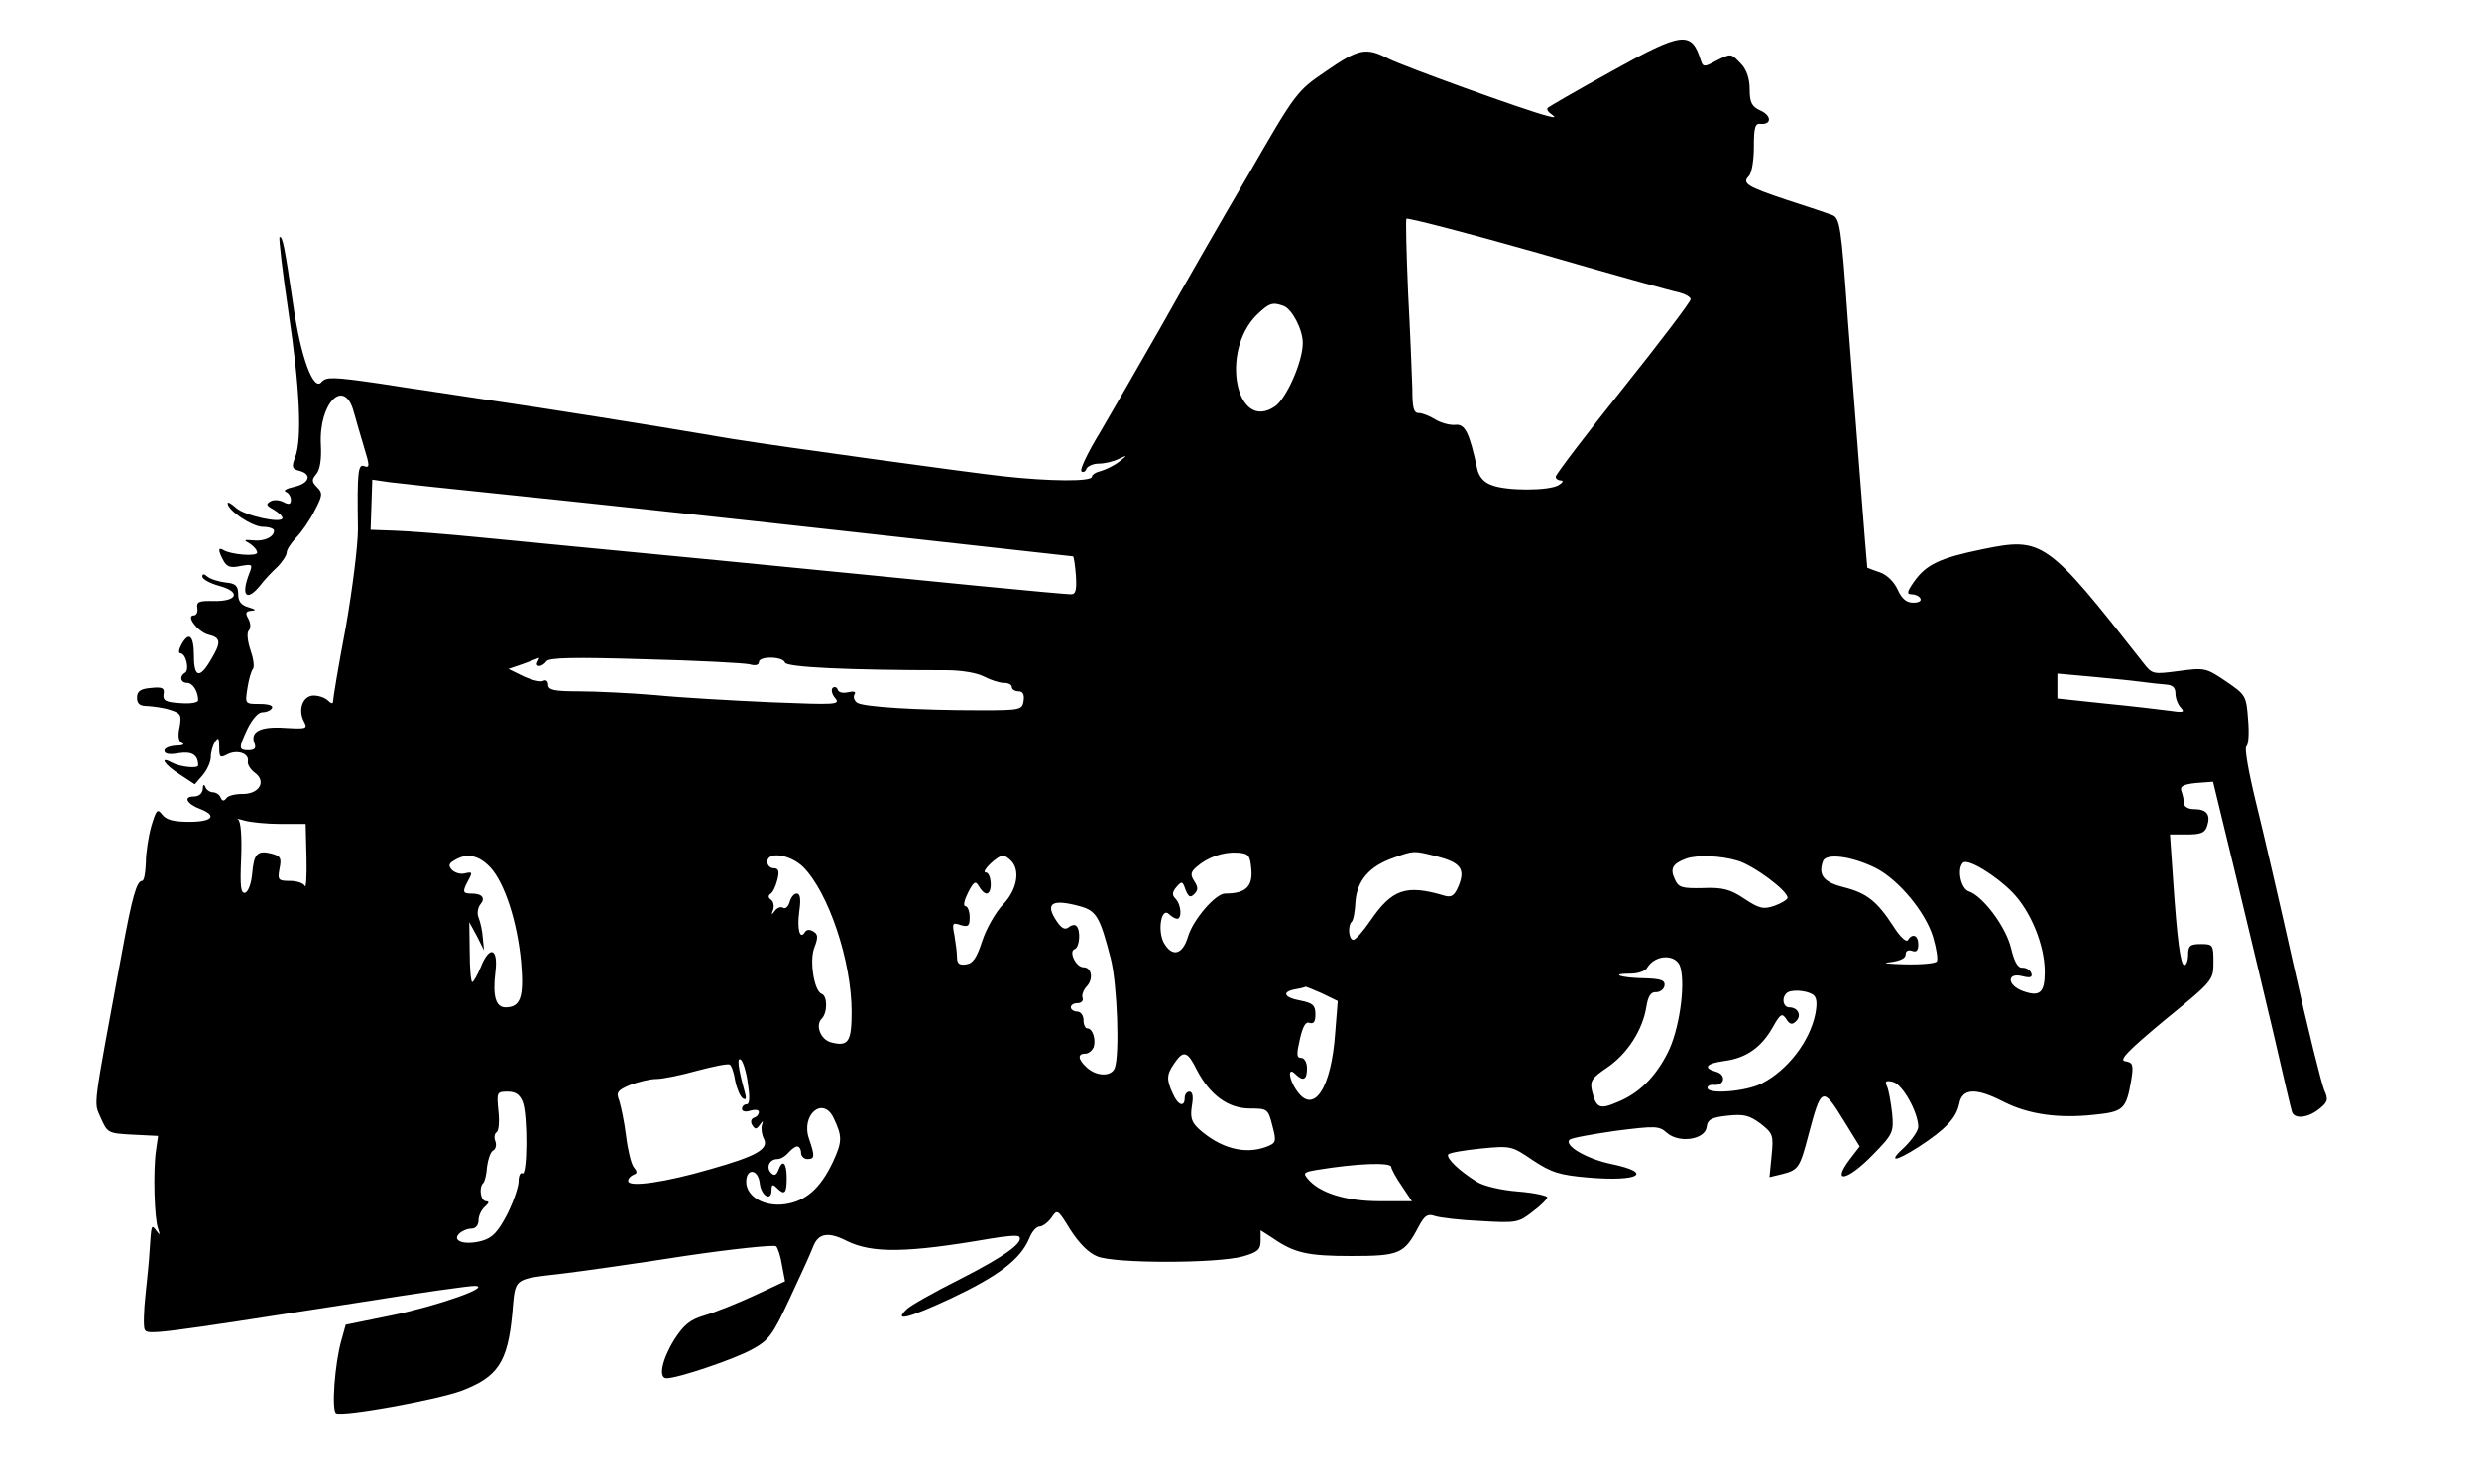 <?xml version="1.0" standalone="no"?>
<!DOCTYPE svg PUBLIC "-//W3C//DTD SVG 20010904//EN"
 "http://www.w3.org/TR/2001/REC-SVG-20010904/DTD/svg10.dtd">
<svg version="1.0" xmlns="http://www.w3.org/2000/svg"
 width="588pt" height="352pt" viewBox="0 0 588 352"
 preserveAspectRatio="xMidYMid meet">
<g transform="translate(0,352) scale(0.1,-0.1)"
fill="#000000" stroke="none">
<path d="M3821 3350 c-80 -44 -147 -83 -150 -86 -3 -3 1 -10 9 -15 11 -8 9 -9
-10 -4 -52 13 -342 118 -377 136 -53 27 -70 24 -148 -30 -69 -47 -71 -49 -185
-247 -64 -109 -158 -273 -209 -364 -52 -91 -116 -202 -143 -248 -28 -46 -47
-86 -43 -90 4 -4 10 -1 12 6 3 6 16 12 29 12 14 0 35 5 47 11 22 10 22 10 2
-6 -11 -9 -30 -18 -42 -22 -13 -3 -23 -9 -23 -14 0 -12 -101 -11 -210 1 -75 8
-547 73 -625 86 -16 2 -55 9 -85 14 -129 22 -375 61 -505 80 -77 12 -196 29
-265 40 -110 16 -126 16 -137 4 -19 -25 -50 58 -68 186 -19 129 -25 163 -32
157 -2 -3 7 -82 21 -176 27 -179 33 -302 16 -346 -9 -23 -7 -28 10 -32 31 -8
24 -30 -12 -38 -18 -4 -27 -9 -20 -12 6 -2 12 -11 12 -19 0 -11 -5 -12 -18 -5
-10 5 -24 6 -31 1 -11 -6 -9 -10 8 -19 11 -7 21 -15 21 -20 0 -14 -89 5 -110
24 -11 10 -20 15 -20 11 0 -17 57 -55 83 -56 15 0 27 -4 27 -9 0 -15 -23 -26
-50 -23 -22 2 -23 1 -7 -8 9 -6 17 -15 17 -21 0 -10 -62 -5 -80 6 -13 8 -13
-1 0 -25 8 -15 17 -18 40 -13 30 5 30 5 20 -21 -19 -51 -4 -64 28 -24 9 12 27
31 40 43 12 12 22 28 22 34 0 7 10 22 22 35 13 13 33 42 44 64 19 36 20 42 6
56 -13 13 -13 18 -2 31 9 10 13 36 11 70 -5 100 56 160 78 78 6 -21 17 -60 25
-86 13 -42 13 -48 0 -43 -15 6 -17 -14 -15 -149 0 -39 -13 -143 -29 -234 -17
-89 -30 -168 -30 -174 0 -7 -4 -7 -12 1 -7 7 -22 12 -34 12 -26 0 -38 -34 -23
-62 9 -17 6 -18 -45 -15 -59 4 -84 -9 -72 -38 4 -10 -1 -15 -14 -15 -24 0 -25
4 -3 51 11 22 25 39 35 39 9 0 20 4 23 10 4 6 -8 10 -29 10 -35 0 -35 0 -29
38 3 20 9 41 13 45 4 5 1 25 -6 45 -7 21 -9 41 -4 46 5 5 5 17 -1 28 -8 14 -6
18 8 19 12 1 9 3 -7 8 -18 5 -25 14 -25 31 0 20 -6 26 -30 28 -16 2 -36 8 -43
14 -8 7 -12 7 -12 0 0 -6 18 -16 40 -22 52 -14 44 -37 -13 -36 -35 1 -41 -2
-39 -16 2 -10 -2 -18 -8 -18 -21 0 10 -40 35 -46 29 -7 30 -18 6 -58 -27 -47
-41 -44 -41 8 0 49 -12 59 -30 26 -6 -11 -7 -20 -2 -20 13 0 22 -39 11 -46
-14 -8 -11 -24 5 -24 13 0 26 -20 26 -41 0 -6 -19 -9 -42 -7 -35 2 -42 6 -40
21 3 15 -3 18 -30 15 -25 -2 -33 -8 -33 -23 0 -15 7 -20 25 -20 14 -1 38 -4
53 -9 26 -8 28 -12 23 -41 -5 -22 -2 -35 6 -38 7 -3 1 -6 -14 -6 -16 -1 -28
-6 -28 -12 0 -8 12 -10 34 -6 31 5 46 -4 46 -29 0 -8 -42 -4 -61 6 -33 18 -20
-4 18 -28 l35 -23 19 22 c10 12 19 31 19 43 0 12 5 28 10 36 8 12 10 9 10 -13
0 -24 2 -26 19 -17 23 12 52 3 49 -16 -2 -7 6 -20 17 -28 28 -21 9 -51 -31
-50 -16 0 -33 -4 -37 -10 -6 -8 -10 -7 -14 2 -2 6 -11 12 -18 12 -7 0 -16 6
-18 13 -3 7 -6 5 -6 -5 -1 -11 -9 -18 -22 -18 -25 0 -16 -18 17 -30 40 -16 27
-30 -27 -30 -38 0 -55 5 -64 17 -12 15 -14 12 -26 -27 -7 -25 -13 -64 -13 -87
-1 -24 -4 -43 -9 -43 -13 0 -24 -41 -47 -166 -71 -386 -68 -356 -51 -396 16
-36 17 -37 76 -40 l60 -3 -5 -35 c-7 -48 -4 -161 5 -185 5 -16 5 -17 -4 -5
-12 16 -12 15 -16 -45 -1 -22 -6 -71 -10 -108 -4 -37 -5 -74 -2 -81 6 -14 22
-12 504 63 144 23 270 41 280 40 40 -2 -89 -47 -194 -69 l-113 -23 -10 -36
c-16 -55 -24 -167 -13 -174 15 -9 236 31 297 53 87 33 110 68 121 183 8 88 -1
81 125 96 41 5 169 23 284 41 115 17 212 27 217 23 4 -4 11 -25 14 -46 l7 -37
-73 -34 c-41 -19 -94 -40 -118 -47 -34 -10 -49 -22 -72 -58 -29 -47 -38 -91
-18 -91 27 0 157 44 200 67 43 23 51 34 92 122 25 53 50 108 56 124 12 31 36
35 79 13 60 -30 143 -29 340 5 35 6 66 9 69 5 13 -13 -34 -47 -140 -101 -62
-31 -118 -63 -126 -71 -33 -31 3 -22 106 26 112 53 163 92 184 141 6 16 17 29
25 29 7 0 20 10 28 21 14 21 15 20 45 -29 20 -31 43 -55 64 -63 40 -17 282
-17 345 0 35 10 42 16 42 37 l0 25 28 -18 c52 -36 83 -43 187 -43 115 0 126 5
160 70 14 26 21 31 38 25 12 -4 61 -10 110 -12 83 -5 89 -4 122 22 19 14 35
30 35 34 0 4 -31 11 -69 14 -40 3 -82 13 -98 23 -42 26 -73 56 -68 65 3 4 38
10 78 14 71 7 73 6 123 -28 44 -29 63 -35 132 -41 120 -10 155 11 55 32 -59
12 -114 44 -100 58 4 4 53 13 109 21 95 12 103 12 122 -5 29 -25 90 -16 94 14
2 18 12 23 50 27 38 4 51 1 78 -19 29 -23 31 -27 26 -76 l-5 -51 29 7 c40 10
43 15 64 95 30 113 33 114 84 31 l37 -60 -20 -26 c-50 -64 -11 -58 52 7 47 48
49 53 45 97 -3 26 -8 55 -12 64 -6 13 -3 15 14 11 23 -6 59 -71 60 -106 0 -10
-15 -31 -32 -48 -41 -37 -25 -37 33 0 63 41 89 68 96 102 7 37 39 39 105 5 59
-30 130 -40 214 -31 71 7 77 13 89 82 6 37 4 42 -14 45 -16 2 5 24 94 98 114
93 115 94 115 137 0 41 -1 43 -30 43 -25 0 -30 -4 -30 -25 0 -14 -4 -25 -9
-25 -9 0 -17 58 -27 208 l-7 102 41 0 c32 0 42 4 47 20 9 27 -1 40 -31 40 -14
0 -24 6 -24 14 0 8 -3 21 -6 29 -4 11 5 16 35 19 l40 3 51 -210 c28 -115 69
-289 92 -385 22 -96 42 -181 44 -187 5 -19 38 -16 65 6 20 16 22 22 12 44 -6
13 -39 145 -72 293 -33 148 -74 325 -91 393 -17 70 -27 127 -22 130 5 3 7 32
4 64 -4 57 -6 59 -53 91 -47 32 -51 32 -111 24 -61 -8 -63 -8 -84 19 -229 292
-239 299 -381 270 -102 -21 -134 -36 -163 -77 -17 -24 -18 -30 -6 -30 8 0 18
-4 21 -10 3 -6 -4 -10 -17 -10 -16 0 -27 9 -37 31 -8 18 -25 35 -42 41 -16 5
-29 11 -30 11 -1 5 -30 375 -46 586 -16 227 -19 244 -38 251 -11 4 -58 20
-105 35 -96 32 -109 40 -92 57 7 7 12 38 12 69 0 47 3 57 16 55 27 -2 26 20
-1 32 -20 9 -25 19 -25 50 0 25 -7 46 -20 60 -25 26 -23 26 -61 7 -27 -15 -30
-14 -35 2 -22 70 -43 68 -213 -27z m162 -524 c15 -4 27 -11 27 -16 0 -6 -72
-101 -160 -211 -88 -110 -160 -205 -160 -210 0 -5 6 -9 13 -9 6 0 4 -5 -6 -11
-23 -14 -125 -14 -159 0 -18 6 -30 20 -34 38 -19 88 -29 108 -53 105 -13 -1
-34 5 -47 13 -13 8 -30 15 -39 15 -12 0 -15 13 -15 58 -1 31 -5 134 -10 227
-4 94 -6 173 -4 176 2 3 142 -33 311 -81 169 -49 320 -91 336 -94z m-938 -32
c20 -8 45 -56 45 -88 0 -44 -39 -133 -67 -151 -91 -60 -129 130 -43 217 30 29
38 32 65 22z m-1830 -449 c138 -14 492 -52 789 -85 296 -33 540 -60 541 -60 2
0 5 -20 7 -45 2 -35 0 -45 -12 -45 -8 0 -107 9 -220 20 -113 11 -392 39 -620
61 -228 22 -481 46 -561 54 -80 8 -171 15 -203 16 l-57 2 2 59 2 60 41 -6 c23
-3 154 -17 291 -31z m60 -395 c-3 -5 -2 -10 4 -10 5 0 13 5 17 11 5 9 69 10
233 5 124 -3 236 -9 249 -12 13 -4 22 -2 22 5 0 15 57 14 62 -1 4 -11 149 -18
383 -18 34 0 72 -6 89 -15 15 -8 37 -15 47 -15 11 0 19 -4 19 -10 0 -5 7 -10
16 -10 10 0 14 -7 12 -22 -3 -22 -7 -23 -103 -23 -150 0 -278 8 -292 18 -7 5
-10 14 -6 20 4 6 -2 8 -15 5 -12 -3 -23 -1 -25 6 -2 6 -8 8 -12 4 -4 -4 -2
-15 6 -24 13 -16 2 -16 -151 -10 -91 4 -214 11 -275 17 -60 5 -143 9 -182 9
-59 0 -73 3 -73 16 0 8 -5 12 -11 9 -5 -4 -26 1 -46 10 l-37 18 35 12 c19 7
35 13 37 14 2 0 0 -3 -3 -9z m3800 -47 c22 -3 50 -6 63 -7 15 -1 22 -7 22 -21
0 -12 6 -27 13 -34 10 -11 5 -12 -28 -7 -22 3 -91 11 -152 17 l-113 12 0 29 0
30 78 -7 c42 -4 95 -9 117 -12z m-4410 -338 l60 0 2 -80 c1 -44 -1 -74 -4 -67
-2 6 -18 12 -35 12 -28 0 -30 2 -25 29 5 25 3 30 -20 36 -33 8 -41 -1 -45 -49
-2 -22 -9 -41 -16 -44 -11 -3 -13 14 -10 82 2 51 -1 88 -7 91 -5 3 1 2 15 -2
14 -4 52 -8 85 -8z m2303 -107 c4 -42 -14 -58 -62 -58 -23 0 -76 -62 -88 -102
-13 -44 -38 -50 -58 -14 -15 30 -5 85 13 67 6 -6 15 -11 19 -11 12 0 10 34 -4
48 -8 8 -8 15 2 27 13 15 15 15 22 -6 7 -17 11 -20 21 -10 9 9 9 16 0 30 -10
15 -9 22 5 34 26 23 63 36 97 34 27 -2 30 -6 33 -39z m437 31 c59 -15 71 -30
55 -70 -10 -24 -17 -29 -34 -24 -91 27 -124 16 -176 -60 -17 -25 -35 -45 -40
-45 -11 0 -14 33 -4 43 4 3 8 25 9 48 4 50 33 84 91 104 48 17 46 17 99 4z
m-2243 -26 c35 -37 65 -130 74 -226 7 -82 -1 -107 -37 -107 -23 0 -31 26 -24
84 7 57 -14 64 -35 11 -8 -19 -17 -35 -20 -35 -3 0 -6 32 -6 71 l-1 71 18 -33
17 -34 -3 30 c-1 17 -6 38 -10 48 -4 9 -2 23 4 31 13 15 5 26 -21 26 -21 0
-22 4 -7 32 10 18 9 20 -8 16 -10 -3 -24 1 -31 8 -9 10 -8 15 6 23 29 18 57
12 84 -16z m743 0 c60 -60 115 -223 115 -344 0 -71 -8 -83 -49 -72 -24 6 -38
40 -22 56 14 14 14 54 0 59 -18 6 -30 80 -17 111 9 23 8 31 -3 37 -8 5 -16 5
-20 -2 -12 -19 -19 8 -13 51 4 28 2 41 -6 41 -7 0 -14 -9 -17 -20 -3 -11 -10
-17 -15 -14 -6 4 -15 0 -20 -7 -8 -11 -9 -10 -4 3 3 10 0 20 -6 24 -6 4 -6 9
-1 13 6 3 13 18 17 34 5 20 3 27 -9 27 -8 0 -15 7 -15 15 0 26 54 18 85 -12z
m493 15 c23 -23 14 -70 -19 -104 -17 -18 -39 -56 -49 -86 -13 -40 -22 -54 -38
-56 -16 -3 -22 2 -22 16 0 11 -3 34 -6 52 -6 30 -5 32 15 25 18 -5 21 -2 21
19 0 14 -5 26 -10 26 -6 0 -3 14 6 32 14 27 18 29 26 15 5 -9 13 -17 18 -17
15 0 12 50 -2 50 -13 1 28 40 41 40 4 0 12 -5 19 -12z m1723 0 c38 -11 119
-71 119 -88 0 -4 -14 -13 -31 -19 -26 -9 -36 -7 -72 17 -33 22 -51 27 -98 25
-50 -1 -58 1 -67 22 -11 24 -5 36 28 48 26 9 81 7 121 -5z m329 -18 c54 -28
117 -104 135 -163 8 -27 12 -53 9 -58 -3 -5 -38 -8 -77 -7 -40 1 -56 3 -34 5
23 3 37 9 37 18 0 9 6 12 15 9 10 -4 15 0 15 15 0 22 -14 28 -25 10 -4 -5 -19
9 -34 33 -39 60 -63 79 -118 93 -48 12 -61 29 -49 62 8 20 70 11 126 -17z
m323 -57 c44 -45 77 -126 77 -189 0 -50 -12 -60 -53 -45 -37 14 -37 44 -1 35
20 -5 25 -3 22 7 -3 8 -12 13 -21 13 -11 -1 -19 13 -27 46 -12 51 -67 124
-100 135 -19 6 -29 53 -14 68 11 11 78 -30 117 -70z m-2212 -33 c40 -11 48
-25 74 -126 15 -61 21 -227 9 -258 -8 -21 -43 -20 -66 1 -21 19 -23 33 -4 33
8 0 16 7 20 15 6 18 -2 45 -15 45 -5 0 -9 9 -9 20 0 11 -7 20 -15 20 -8 0 -15
5 -15 10 0 6 7 10 16 10 9 0 14 6 12 12 -3 7 2 19 9 27 17 17 13 46 -7 46 -18
0 -36 38 -21 43 12 4 15 45 4 55 -3 4 -12 2 -18 -3 -9 -7 -17 -3 -29 15 -28
42 -11 53 55 35z m1425 -146 c12 -46 -4 -150 -30 -201 -29 -58 -68 -97 -120
-118 -42 -18 -50 -14 -60 27 -5 23 -1 30 36 55 47 32 84 88 93 144 4 26 11 36
23 35 9 0 18 6 20 15 2 13 -7 17 -49 18 -56 1 -83 11 -31 11 17 0 35 6 39 14
20 33 71 33 79 0z m-850 -61 l37 -18 -6 -75 c-9 -132 -51 -196 -91 -138 -20
28 -22 58 -4 40 19 -19 28 -14 28 13 0 14 -6 25 -14 25 -11 0 -11 9 -3 44 7
31 14 43 23 39 10 -3 14 3 14 20 0 22 -6 27 -35 33 -40 7 -46 21 -12 27 12 2
23 5 24 6 1 0 19 -7 39 -16z m1163 -2 c10 -6 12 -19 7 -46 -13 -65 -65 -134
-128 -166 -38 -19 -128 -26 -128 -10 0 5 7 8 16 7 25 -2 29 24 5 31 -33 9 -25
20 21 26 50 7 86 32 113 80 18 32 22 34 32 19 8 -13 14 -14 23 -5 14 13 5 33
-16 33 -14 0 -19 21 -7 33 9 10 45 8 62 -2z m-1460 -180 c31 -59 74 -91 126
-91 41 0 43 -1 53 -41 10 -38 9 -41 -15 -50 -51 -19 -109 -3 -160 43 -17 16
-20 27 -16 54 4 22 2 34 -6 34 -6 0 -11 -7 -11 -15 0 -23 -16 -18 -28 10 -16
34 -15 46 4 73 21 31 31 28 53 -17z m-1065 -33 c5 -32 4 -48 -3 -48 -6 0 -11
-5 -11 -11 0 -6 9 -8 20 -4 11 3 20 2 20 -3 0 -6 -5 -12 -12 -14 -7 -3 -8 -10
-4 -17 7 -11 10 -11 18 0 8 11 9 11 5 -1 -2 -8 0 -23 5 -32 12 -24 -17 -41
-127 -72 -106 -31 -195 -44 -195 -28 0 6 6 12 13 15 9 3 9 7 0 18 -6 8 -14 41
-18 74 -4 33 -12 70 -16 83 -8 20 -5 25 26 38 19 7 47 14 62 14 15 0 59 9 98
20 38 10 72 17 76 14 4 -2 10 -19 13 -39 4 -19 12 -37 18 -41 8 -5 9 0 4 17
-15 54 -19 84 -8 74 5 -5 13 -31 16 -57z m-534 -43 c12 -32 11 -177 -1 -169
-5 3 -9 -6 -9 -19 0 -13 -12 -48 -27 -78 -22 -42 -35 -56 -60 -63 -40 -11 -72
-1 -54 17 6 6 19 12 29 12 10 0 17 8 17 20 0 11 7 25 15 32 10 9 11 12 3 13
-13 0 -18 32 -7 43 4 4 8 21 9 38 2 17 8 35 14 39 7 3 9 14 6 22 -4 9 -2 19 3
22 5 3 7 26 4 51 -4 43 -4 45 22 45 19 0 29 -7 36 -25z m737 -37 c21 -44 21
-56 -1 -104 -30 -64 -65 -94 -114 -101 -49 -7 -92 18 -92 53 0 33 28 31 32 -3
3 -30 28 -45 28 -17 0 14 3 15 12 6 19 -19 24 -14 24 23 0 37 -10 46 -20 18
-5 -12 -10 -13 -17 -6 -13 13 -4 33 15 33 8 0 19 7 26 15 7 8 16 15 21 15 5 0
9 -7 9 -15 0 -8 7 -15 15 -15 18 0 18 7 4 48 -20 57 33 102 58 50z m1323 -117
c0 -4 11 -25 25 -45 l24 -36 -77 0 c-80 0 -143 20 -170 53 -12 14 -9 16 20 21
96 16 178 19 178 7z"/>
</g>
</svg>

